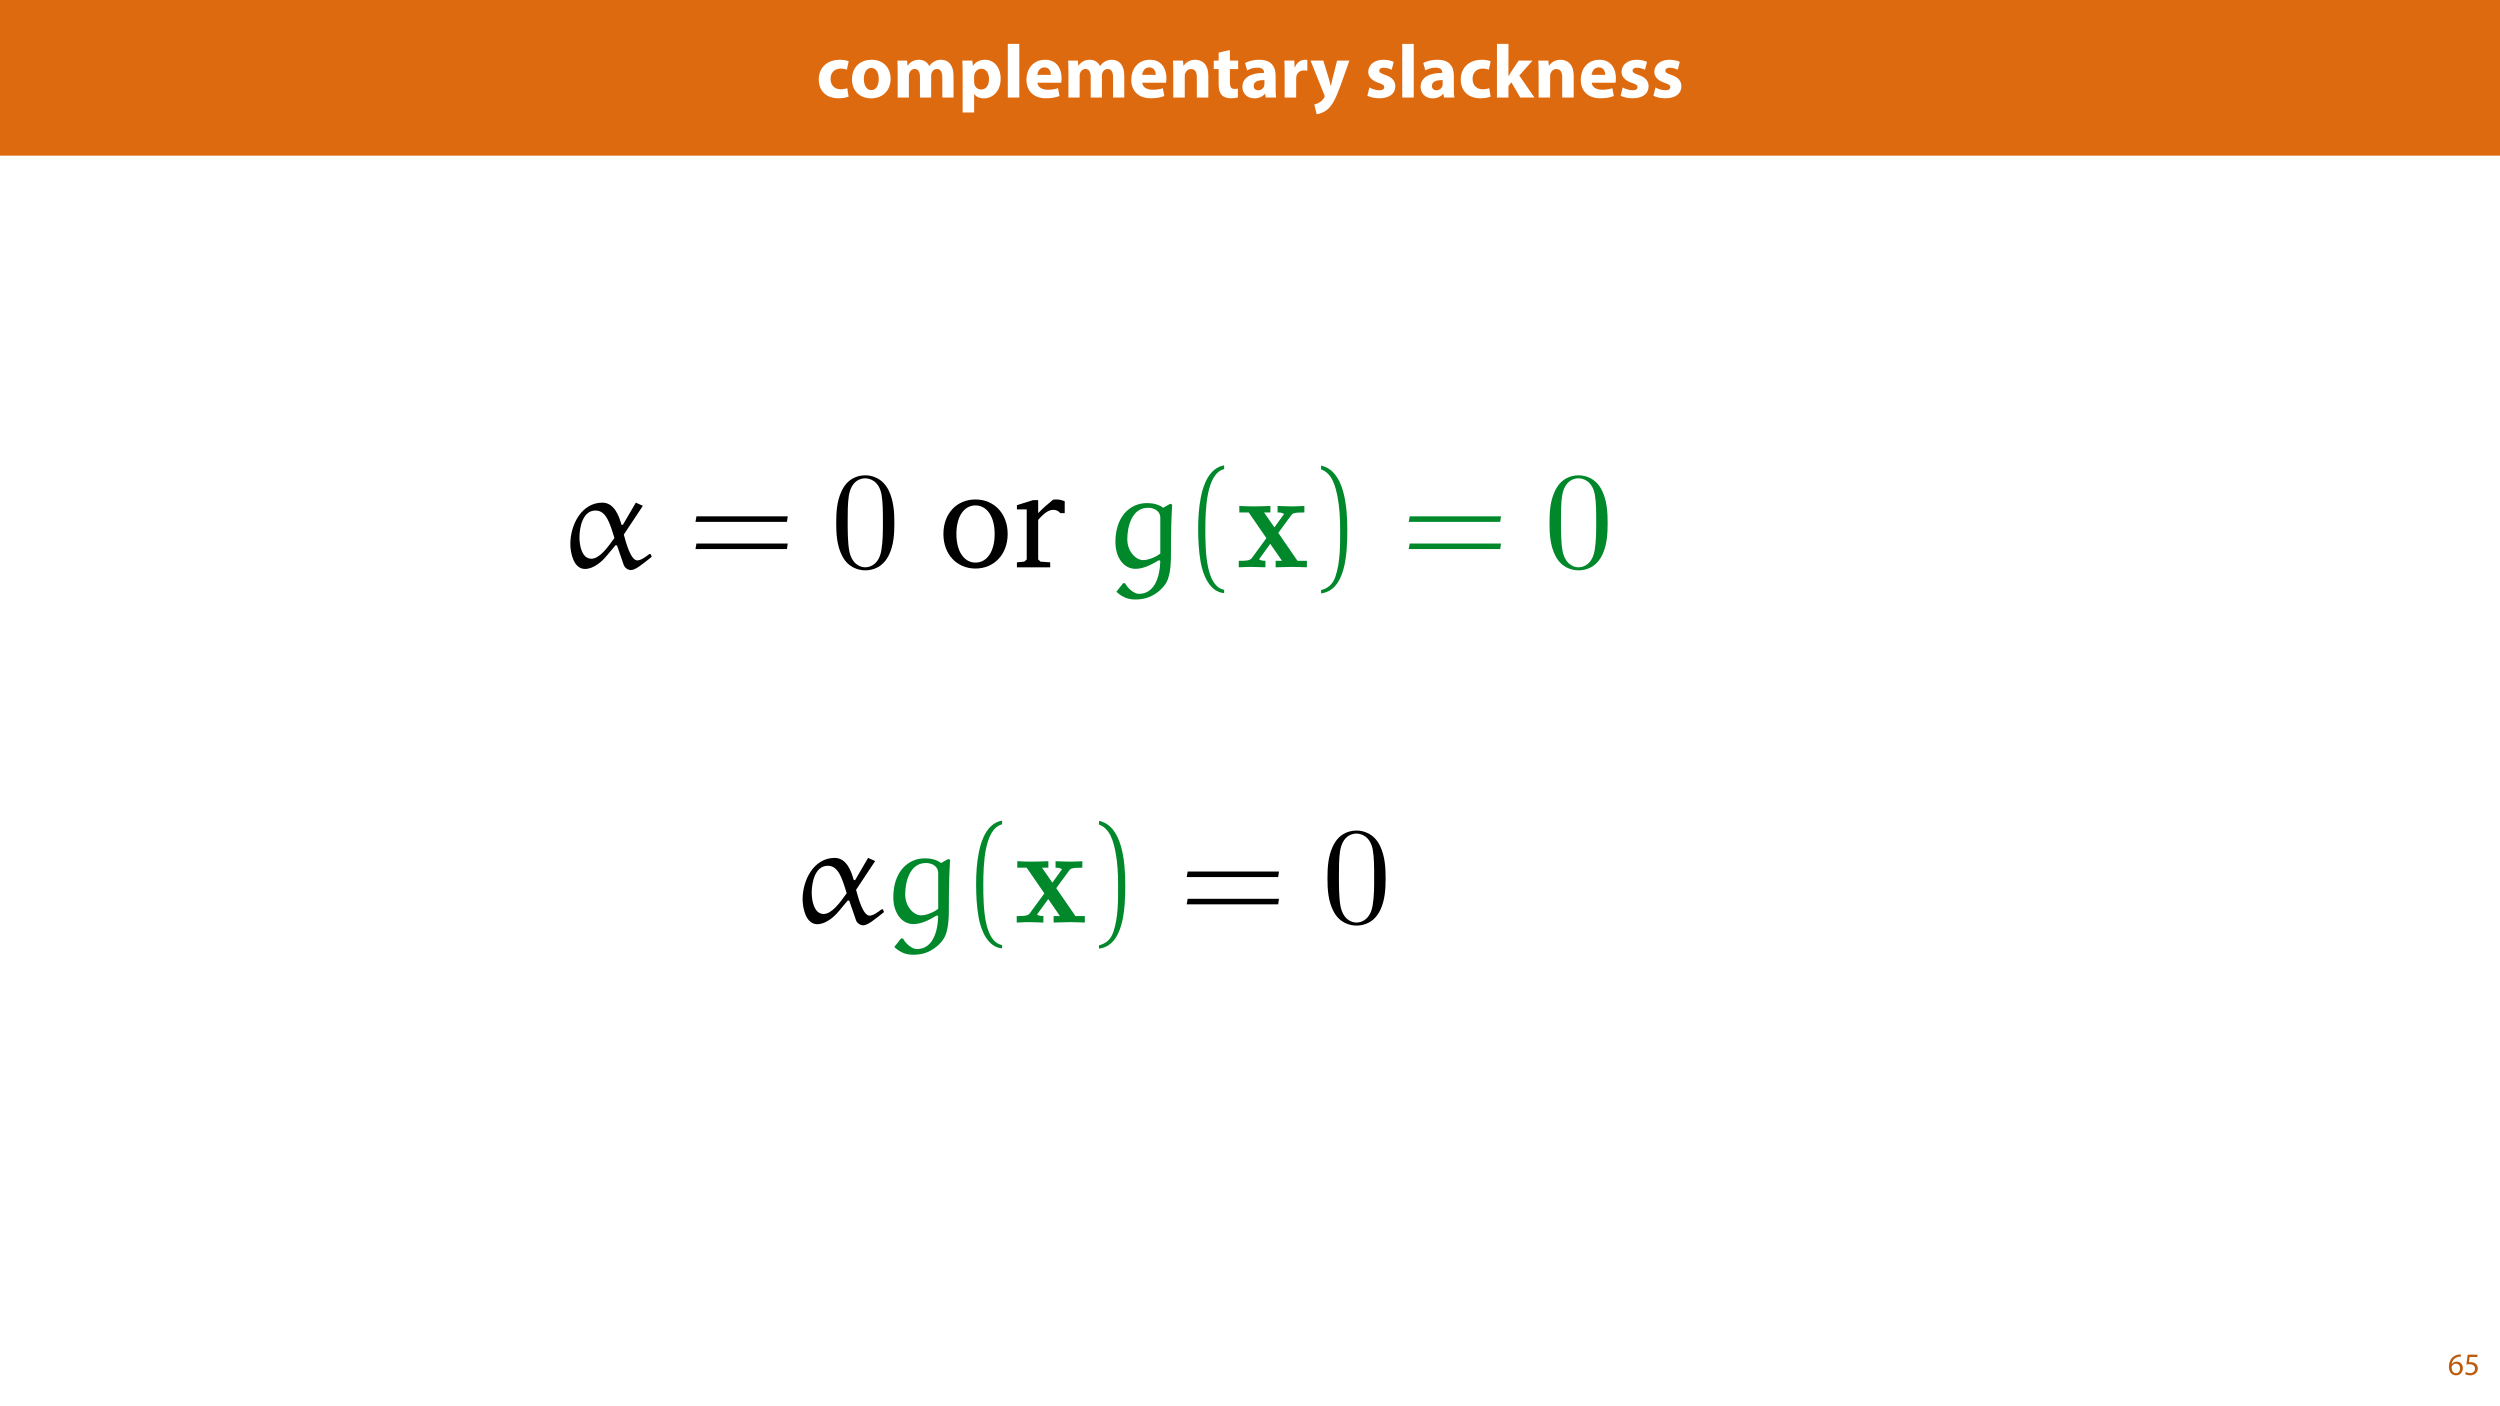 <?xml version="1.0" encoding="UTF-8"?>
<svg xmlns="http://www.w3.org/2000/svg" xmlns:xlink="http://www.w3.org/1999/xlink" width="1920pt" height="1080pt" viewBox="0 0 1920 1080" version="1.1">
<defs>
<g>
<symbol overflow="visible" id="glyph0-0">
<path style="stroke:none;" d="M 0 0 L 29 0 L 29 -40.594 L 0 -40.594 Z M 14.5 -22.906 L 4.641 -37.703 L 24.359 -37.703 Z M 16.234 -20.297 L 26.094 -35.094 L 26.094 -5.516 Z M 4.641 -2.906 L 14.5 -17.688 L 24.359 -2.906 Z M 2.906 -35.094 L 12.766 -20.297 L 2.906 -5.516 Z M 2.906 -35.094 "/>
</symbol>
<symbol overflow="visible" id="glyph0-1">
<path style="stroke:none;" d="M 23.781 -7.188 C 22.453 -6.672 20.828 -6.328 18.734 -6.328 C 14.438 -6.328 10.969 -9.047 10.969 -14.266 C 10.906 -18.906 13.922 -22.219 18.562 -22.219 C 20.875 -22.219 22.453 -21.812 23.484 -21.344 L 24.875 -27.891 C 23.031 -28.594 20.469 -29 18.156 -29 C 7.594 -29 1.906 -22.219 1.906 -13.922 C 1.906 -4.984 7.766 0.578 16.938 0.578 C 20.297 0.578 23.266 0 24.828 -0.703 Z M 23.781 -7.188 "/>
</symbol>
<symbol overflow="visible" id="glyph0-2">
<path style="stroke:none;" d="M 17.047 -29 C 7.953 -29 1.906 -23.141 1.906 -13.984 C 1.906 -4.812 8.297 0.641 16.594 0.641 C 24.188 0.641 31.547 -4.125 31.547 -14.5 C 31.547 -23.031 25.75 -29 17.047 -29 Z M 16.812 -22.734 C 20.828 -22.734 22.453 -18.438 22.453 -14.203 C 22.453 -9.109 20.234 -5.688 16.812 -5.688 C 13.047 -5.688 11.016 -9.344 11.016 -14.203 C 11.016 -18.391 12.594 -22.734 16.812 -22.734 Z M 16.812 -22.734 "/>
</symbol>
<symbol overflow="visible" id="glyph0-3">
<path style="stroke:none;" d="M 3.531 0 L 12.125 0 L 12.125 -16.531 C 12.125 -17.219 12.188 -18.031 12.469 -18.734 C 12.984 -20.188 14.328 -21.922 16.594 -21.922 C 19.375 -21.922 20.641 -19.484 20.641 -15.891 L 20.641 0 L 29.234 0 L 29.234 -16.594 C 29.234 -17.281 29.344 -18.219 29.578 -18.844 C 30.156 -20.531 31.609 -21.922 33.641 -21.922 C 36.484 -21.922 37.812 -19.547 37.812 -15.422 L 37.812 0 L 46.406 0 L 46.406 -16.703 C 46.406 -25.172 42.281 -29 36.828 -29 C 34.734 -29 33 -28.531 31.438 -27.609 C 30.109 -26.797 28.828 -25.641 27.781 -24.188 L 27.672 -24.188 C 26.453 -27.141 23.547 -29 19.891 -29 C 15.016 -29 12.531 -26.328 11.312 -24.531 L 11.141 -24.531 L 10.734 -28.359 L 3.312 -28.359 C 3.422 -25.875 3.531 -22.859 3.531 -19.312 Z M 3.531 0 "/>
</symbol>
<symbol overflow="visible" id="glyph0-4">
<path style="stroke:none;" d="M 3.531 11.484 L 12.359 11.484 L 12.359 -2.609 L 12.469 -2.609 C 13.75 -0.75 16.406 0.641 19.844 0.641 C 26.156 0.641 32.719 -4.234 32.719 -14.562 C 32.719 -23.609 27.141 -29 20.938 -29 C 16.812 -29 13.578 -27.438 11.484 -24.422 L 11.375 -24.422 L 10.969 -28.359 L 3.312 -28.359 C 3.422 -25.75 3.531 -22.562 3.531 -18.844 Z M 12.359 -16.062 C 12.359 -16.594 12.406 -17.172 12.531 -17.625 C 13.109 -20.234 15.312 -22.094 17.812 -22.094 C 21.75 -22.094 23.781 -18.672 23.781 -14.156 C 23.781 -9.344 21.516 -6.141 17.688 -6.141 C 15.141 -6.141 13.109 -7.953 12.531 -10.328 C 12.406 -10.844 12.359 -11.484 12.359 -12.188 Z M 12.359 -16.062 "/>
</symbol>
<symbol overflow="visible" id="glyph0-5">
<path style="stroke:none;" d="M 3.531 0 L 12.359 0 L 12.359 -41.188 L 3.531 -41.188 Z M 3.531 0 "/>
</symbol>
<symbol overflow="visible" id="glyph0-6">
<path style="stroke:none;" d="M 28.594 -11.375 C 28.703 -12 28.891 -13.344 28.891 -14.844 C 28.891 -21.859 25.406 -29 16.234 -29 C 6.375 -29 1.906 -21.047 1.906 -13.859 C 1.906 -4.984 7.422 0.578 17.047 0.578 C 20.875 0.578 24.422 0 27.312 -1.156 L 26.156 -7.141 C 23.781 -6.375 21.344 -5.969 18.328 -5.969 C 14.203 -5.969 10.609 -7.719 10.328 -11.375 Z M 10.266 -17.406 C 10.5 -19.781 12 -23.141 15.719 -23.141 C 19.781 -23.141 20.703 -19.547 20.703 -17.406 Z M 10.266 -17.406 "/>
</symbol>
<symbol overflow="visible" id="glyph0-7">
<path style="stroke:none;" d="M 3.531 0 L 12.359 0 L 12.359 -16.359 C 12.359 -17.172 12.469 -18.031 12.703 -18.562 C 13.281 -20.188 14.734 -21.859 17.172 -21.859 C 20.359 -21.859 21.641 -19.375 21.641 -15.719 L 21.641 0 L 30.453 0 L 30.453 -16.812 C 30.453 -25.172 26.094 -29 20.297 -29 C 15.609 -29 12.703 -26.281 11.547 -24.469 L 11.375 -24.469 L 10.969 -28.359 L 3.312 -28.359 C 3.422 -25.875 3.531 -22.859 3.531 -19.312 Z M 3.531 0 "/>
</symbol>
<symbol overflow="visible" id="glyph0-8">
<path style="stroke:none;" d="M 4.75 -34.516 L 4.75 -28.359 L 0.984 -28.359 L 0.984 -21.859 L 4.75 -21.859 L 4.75 -10.266 C 4.75 -6.266 5.562 -3.531 7.188 -1.859 C 8.578 -0.406 10.969 0.578 13.797 0.578 C 16.297 0.578 18.391 0.297 19.547 -0.172 L 19.484 -6.844 C 18.844 -6.734 17.984 -6.609 16.875 -6.609 C 14.203 -6.609 13.391 -8.172 13.391 -11.594 L 13.391 -21.859 L 19.719 -21.859 L 19.719 -28.359 L 13.391 -28.359 L 13.391 -36.484 Z M 4.75 -34.516 "/>
</symbol>
<symbol overflow="visible" id="glyph0-9">
<path style="stroke:none;" d="M 27.609 0 C 27.312 -1.562 27.203 -4.172 27.203 -6.906 L 27.203 -16.766 C 27.203 -23.438 24.188 -29 14.734 -29 C 9.562 -29 5.688 -27.609 3.719 -26.5 L 5.344 -20.828 C 7.188 -21.984 10.266 -22.969 13.172 -22.969 C 17.516 -22.969 18.328 -20.828 18.328 -19.312 L 18.328 -18.906 C 8.297 -18.969 1.688 -15.422 1.688 -8.062 C 1.688 -3.531 5.109 0.641 10.844 0.641 C 14.203 0.641 17.109 -0.578 18.969 -2.844 L 19.141 -2.844 L 19.656 0 Z M 18.625 -10.328 C 18.625 -9.797 18.562 -9.281 18.438 -8.812 C 17.859 -7.016 16.062 -5.562 13.859 -5.562 C 11.891 -5.562 10.375 -6.672 10.375 -8.938 C 10.375 -12.359 13.984 -13.453 18.625 -13.391 Z M 18.625 -10.328 "/>
</symbol>
<symbol overflow="visible" id="glyph0-10">
<path style="stroke:none;" d="M 3.531 0 L 12.359 0 L 12.359 -14.391 C 12.359 -15.078 12.406 -15.781 12.531 -16.359 C 13.109 -19.078 15.312 -20.828 18.562 -20.828 C 19.547 -20.828 20.297 -20.703 20.938 -20.594 L 20.938 -28.891 C 20.297 -29 19.891 -29 19.078 -29 C 16.359 -29 12.875 -27.266 11.422 -23.141 L 11.188 -23.141 L 10.906 -28.359 L 3.312 -28.359 C 3.422 -25.922 3.531 -23.203 3.531 -19.031 Z M 3.531 0 "/>
</symbol>
<symbol overflow="visible" id="glyph0-11">
<path style="stroke:none;" d="M 0.344 -28.359 L 10.734 -2.438 C 11.078 -1.734 11.141 -1.281 11.141 -0.984 C 11.141 -0.578 10.969 -0.109 10.672 0.297 C 9.797 1.734 8.359 3.125 7.016 3.828 C 5.688 4.641 4.297 5.156 3.188 5.344 L 5.047 12.812 C 7.25 12.531 10.5 11.594 13.578 8.938 C 16.766 6.094 19.484 1.562 23.547 -9.688 L 30.156 -28.359 L 20.703 -28.359 L 17.219 -14.438 C 16.812 -12.812 16.359 -10.672 15.953 -9.156 L 15.781 -9.156 C 15.422 -10.672 14.844 -12.766 14.391 -14.438 L 10.156 -28.359 Z M 0.344 -28.359 "/>
</symbol>
<symbol overflow="visible" id="glyph0-12">
<path style="stroke:none;" d=""/>
</symbol>
<symbol overflow="visible" id="glyph0-13">
<path style="stroke:none;" d="M 1.906 -1.391 C 4.062 -0.234 7.359 0.578 11.078 0.578 C 19.203 0.578 23.375 -3.312 23.375 -8.578 C 23.312 -12.766 21.047 -15.484 15.656 -17.344 C 12.188 -18.562 11.078 -19.25 11.078 -20.594 C 11.078 -22.047 12.297 -22.906 14.438 -22.906 C 16.875 -22.906 19.312 -21.984 20.594 -21.281 L 22.156 -27.375 C 20.422 -28.25 17.453 -29 14.156 -29 C 7.141 -29 2.609 -25 2.609 -19.719 C 2.547 -16.359 4.812 -13.172 10.672 -11.188 C 13.984 -10.094 14.844 -9.391 14.844 -7.953 C 14.844 -6.5 13.75 -5.562 11.078 -5.562 C 8.469 -5.562 5.109 -6.734 3.484 -7.719 Z M 1.906 -1.391 "/>
</symbol>
<symbol overflow="visible" id="glyph0-14">
<path style="stroke:none;" d="M 12.359 -41.188 L 3.531 -41.188 L 3.531 0 L 12.359 0 L 12.359 -8.875 L 14.609 -11.656 L 21.453 0 L 32.312 0 L 20.703 -16.875 L 30.859 -28.359 L 20.234 -28.359 L 14.5 -19.844 C 13.797 -18.734 13.109 -17.578 12.469 -16.406 L 12.359 -16.406 Z M 12.359 -41.188 "/>
</symbol>
<symbol overflow="visible" id="glyph1-0">
<path style="stroke:none;" d="M 0 0 L 12 0 L 12 -16.797 L 0 -16.797 Z M 6 -9.484 L 1.922 -15.594 L 10.078 -15.594 Z M 6.719 -8.406 L 10.797 -14.516 L 10.797 -2.281 Z M 1.922 -1.203 L 6 -7.312 L 10.078 -1.203 Z M 1.203 -14.516 L 5.281 -8.406 L 1.203 -2.281 Z M 1.203 -14.516 "/>
</symbol>
<symbol overflow="visible" id="glyph1-1">
<path style="stroke:none;" d="M 9.984 -15.844 C 9.594 -15.844 9.078 -15.812 8.453 -15.719 C 6.484 -15.484 4.75 -14.688 3.453 -13.422 C 1.922 -11.875 0.812 -9.453 0.812 -6.391 C 0.812 -2.328 3 0.266 6.344 0.266 C 9.578 0.266 11.516 -2.375 11.516 -5.234 C 11.516 -8.281 9.578 -10.266 6.812 -10.266 C 5.094 -10.266 3.797 -9.453 3.047 -8.469 L 2.969 -8.469 C 3.344 -11.047 5.094 -13.469 8.406 -14.016 C 9 -14.109 9.547 -14.141 9.984 -14.109 Z M 6.344 -1.375 C 4.125 -1.375 2.953 -3.266 2.906 -5.828 C 2.906 -6.219 3 -6.531 3.141 -6.766 C 3.719 -7.891 4.891 -8.688 6.172 -8.688 C 8.109 -8.688 9.391 -7.344 9.391 -5.109 C 9.391 -2.875 8.156 -1.375 6.344 -1.375 Z M 6.344 -1.375 "/>
</symbol>
<symbol overflow="visible" id="glyph1-2">
<path style="stroke:none;" d="M 10.391 -15.594 L 2.922 -15.594 L 1.922 -8.109 C 2.5 -8.188 3.188 -8.281 4.078 -8.281 C 7.203 -8.281 8.547 -6.844 8.562 -4.828 C 8.562 -2.734 6.859 -1.438 4.875 -1.438 C 3.453 -1.438 2.188 -1.922 1.531 -2.297 L 1.016 -0.703 C 1.75 -0.219 3.188 0.266 4.891 0.266 C 8.281 0.266 10.703 -2.016 10.703 -5.062 C 10.703 -7.031 9.703 -8.375 8.469 -9.078 C 7.516 -9.641 6.312 -9.906 5.109 -9.906 C 4.531 -9.906 4.203 -9.859 3.844 -9.812 L 4.438 -13.828 L 10.391 -13.828 Z M 10.391 -15.594 "/>
</symbol>
<symbol overflow="visible" id="glyph2-0">
<path style="stroke:none;" d=""/>
</symbol>
<symbol overflow="visible" id="glyph2-1">
<path style="stroke:none;" d="M 42.75 -22.484 C 37.344 -14.859 31.188 -6.578 25.031 -6.578 C 17.719 -6.578 15.906 -16.875 15.906 -22.922 C 15.906 -30.766 18.453 -43.609 28.219 -43.609 C 36.281 -43.609 39.156 -34.375 42.75 -22.484 Z M 59.203 -49.656 L 49.234 -32.578 L 48.172 -32.672 C 46.578 -38.516 42.969 -49.656 33.531 -49.656 C 17.5 -49.656 8.906 -32.578 8.906 -17.938 C 8.906 -10.719 11.562 1.266 20.156 1.266 C 26.516 1.266 32.891 -4.031 36.703 -8.703 L 43.609 -16.969 L 44.766 -16.766 L 49.656 -2.547 C 50.281 0.109 52.938 2.125 55.375 2.125 C 58.984 2.125 64.188 -2.328 71.406 -8.062 L 70.656 -10.078 L 69.594 -10.188 C 66.734 -7.953 63.016 -5.297 60.375 -5.297 C 55.281 -5.297 51.672 -18.781 49.969 -25.141 C 49.969 -25.25 59.734 -39.891 64.609 -47.219 Z M 59.203 -49.656 "/>
</symbol>
<symbol overflow="visible" id="glyph2-2">
<path style="stroke:none;" d="M 42.328 -5.516 L 43.281 -4.781 C 42.859 9.016 38.094 20.375 26.844 20.375 C 23.016 20.375 18.141 16.016 16.234 12.203 L 14.75 12.203 L 9.547 18.781 C 14.75 23.656 19.516 24.719 24.188 24.719 C 30.656 24.719 35.969 23.125 41.375 18.984 C 43.5 17.406 47.422 13.797 49.125 9.125 C 51.25 2.969 51.453 -4.562 51.453 -8.703 C 51.453 -30.875 51.875 -38.516 52.406 -48.172 L 50.922 -48.797 L 45.516 -45.719 C 42.016 -48.375 37.453 -49.328 33.094 -49.328 C 19.516 -49.328 8.812 -38.406 8.812 -19.516 C 8.812 -7.219 15.391 1.172 24.188 1.172 C 30.875 1.172 36.812 -2.328 42.328 -5.516 Z M 43.281 -10.5 C 40.844 -8.594 34.906 -5.516 30.031 -5.516 C 24.719 -5.516 17.938 -11.984 17.938 -21.531 C 17.938 -31.078 21.328 -45.719 33.844 -45.719 C 38.297 -45.719 42.969 -43.5 43.281 -38.516 Z M 43.281 -10.5 "/>
</symbol>
<symbol overflow="visible" id="glyph3-0">
<path style="stroke:none;" d=""/>
</symbol>
<symbol overflow="visible" id="glyph3-1">
<path style="stroke:none;" d="M 75.969 -34.906 L 76.594 -39.156 L 6.469 -39.156 L 5.734 -34.906 Z M 75.969 -14 L 76.594 -18.25 L 6.469 -18.25 L 5.734 -14 Z M 75.969 -14 "/>
</symbol>
<symbol overflow="visible" id="glyph3-2">
<path style="stroke:none;" d="M 31.938 17.297 C 18.25 14.641 17.5 -11.141 17.5 -29.062 C 17.5 -45.094 18.453 -72.031 31.938 -75.438 L 31.938 -78.297 C 20.906 -76.391 16.125 -64.297 14.109 -54.109 C 12.516 -46.156 11.984 -37.875 11.984 -29.703 C 11.984 -21.109 12.406 -12.516 13.891 -4.031 C 15.703 6.047 20.797 18.891 31.938 19.844 Z M 31.938 17.297 "/>
</symbol>
<symbol overflow="visible" id="glyph3-3">
<path style="stroke:none;" d="M 9.125 -75.219 C 17.719 -72.141 20.156 -62.172 21.75 -54.219 C 23.344 -46.047 23.766 -37.562 23.766 -29.281 C 23.766 -17.188 23.984 -4.25 20.156 7.109 C 18.031 13.469 14 16.234 9.125 17.5 L 9.125 20.047 C 28.109 17.609 29.281 -10.719 29.281 -28.859 C 29.281 -46.578 27.047 -74.375 9.125 -78.078 Z M 9.125 -75.219 "/>
</symbol>
<symbol overflow="visible" id="glyph4-0">
<path style="stroke:none;" d=""/>
</symbol>
<symbol overflow="visible" id="glyph4-1">
<path style="stroke:none;" d="M 48.797 -33.953 C 48.797 -42.438 48.266 -50.922 44.562 -58.781 C 39.672 -68.953 30.984 -70.656 26.516 -70.656 C 20.156 -70.656 12.406 -67.906 8.062 -58.031 C 4.672 -50.719 4.141 -42.438 4.141 -33.953 C 4.141 -26 4.562 -16.438 8.906 -8.375 C 13.469 0.219 21.219 2.328 26.422 2.328 C 32.141 2.328 40.203 0.109 44.875 -9.969 C 48.266 -17.297 48.797 -25.562 48.797 -33.953 Z M 26.422 0 C 22.281 0 16.016 -2.656 14.109 -12.844 C 12.938 -19.203 12.938 -28.969 12.938 -35.219 C 12.938 -42.016 12.938 -49.016 13.797 -54.75 C 15.812 -67.375 23.766 -68.328 26.422 -68.328 C 29.922 -68.328 36.922 -66.422 38.938 -55.906 C 40 -49.969 40 -41.906 40 -35.219 C 40 -27.266 40 -20.047 38.828 -13.266 C 37.234 -3.188 31.188 0 26.422 0 Z M 26.422 0 "/>
</symbol>
<symbol overflow="visible" id="glyph5-0">
<path style="stroke:none;" d=""/>
</symbol>
<symbol overflow="visible" id="glyph5-1">
<path style="stroke:none;" d="M 28.547 -52.094 C 14.219 -52.094 3.922 -41.375 3.922 -25.562 C 3.922 -9.859 14.328 0.953 28.547 0.953 C 42.75 0.953 53.266 -9.859 53.266 -25.562 C 53.266 -41.266 42.859 -52.094 28.547 -52.094 Z M 28.547 -47.531 C 37.125 -47.531 43.281 -39.25 43.281 -25.562 C 43.281 -11.781 37.125 -3.609 28.547 -3.609 C 20.047 -3.609 13.891 -11.875 13.891 -25.562 C 13.891 -39.359 19.953 -47.531 28.547 -47.531 Z M 28.547 -47.531 "/>
</symbol>
<symbol overflow="visible" id="glyph5-2">
<path style="stroke:none;" d="M 3.188 0 L 28.75 0 L 28.75 -3.812 L 21.328 -4.344 L 19.516 -6.047 L 19.516 -36.391 C 23.875 -41.484 27.578 -44.141 31.078 -44.141 C 33.312 -44.141 35.109 -43.281 36.5 -41.594 L 39.891 -41.594 L 39.891 -50.719 C 37.656 -51.672 35.641 -52.094 33.531 -52.094 C 32.672 -52.094 31.719 -52.094 30.875 -51.875 C 27.047 -48.797 23.234 -45.406 19.516 -41.594 L 19.516 -51.562 L 15.484 -51.562 L 3.188 -47.734 L 3.188 -44.453 L 10.719 -44.453 L 10.719 -6.047 L 8.812 -4.344 L 3.188 -3.812 Z M 3.188 0 "/>
</symbol>
<symbol overflow="visible" id="glyph6-0">
<path style="stroke:none;" d=""/>
</symbol>
<symbol overflow="visible" id="glyph6-1">
<path style="stroke:none;" d="M 32.25 -26.422 L 42.219 -40 C 43.281 -41.375 43.812 -42.125 52.297 -42.125 L 52.297 -47.109 C 48.906 -46.891 44.562 -46.781 42.656 -46.781 C 40 -46.781 34.688 -47 31.719 -47.109 L 31.719 -42.125 C 33.844 -42.125 35.016 -42.016 36.703 -40.953 L 29.281 -30.656 L 21.328 -42.125 L 26.203 -42.125 L 26.203 -47.109 C 23.125 -47 17.828 -46.781 13.688 -46.781 C 9.656 -46.781 6.156 -46.891 2.328 -47.109 L 2.328 -42.125 L 9.547 -42.125 L 23.125 -22.391 L 11.875 -7 C 10.391 -4.984 6.891 -4.984 1.906 -4.984 L 1.906 0 C 5.094 -0.219 10.297 -0.312 11.562 -0.312 C 14.109 -0.312 20.156 -0.109 22.391 0 L 22.391 -4.984 C 19.312 -5.094 18.891 -5.297 17.5 -6.156 L 26.094 -18.031 L 35.109 -4.984 L 30.234 -4.984 L 30.234 0 C 33.422 -0.109 40.109 -0.312 42.859 -0.312 C 45.938 -0.312 50.609 -0.109 54.219 0 L 54.219 -4.984 L 47 -4.984 Z M 32.25 -26.422 "/>
</symbol>
</g>
<clipPath id="clip1">
  <path d="M 686 659 L 730 659 L 730 733.41 L 686 733.41 Z M 686 659 "/>
</clipPath>
</defs>
<g id="surface1">
<rect x="0" y="0" width="1920" height="1080" style="fill:rgb(100%,100%,100%);fill-opacity:1;stroke:none;"/>
<path style=" stroke:none;fill-rule:nonzero;fill:rgb(87.059%,41.568%,6.274%);fill-opacity:1;" d="M 0 119.531 L 1920 119.531 L 1920 0 L 0 0 Z M 0 119.531 "/>
<g style="fill:rgb(100%,100%,100%);fill-opacity:1;">
  <use xlink:href="#glyph0-1" x="626.906" y="74.9"/>
</g>
<g style="fill:rgb(100%,100%,100%);fill-opacity:1;">
  <use xlink:href="#glyph0-2" x="652.426" y="74.9"/>
  <use xlink:href="#glyph0-3" x="685.892" y="74.9"/>
  <use xlink:href="#glyph0-4" x="735.772" y="74.9"/>
  <use xlink:href="#glyph0-5" x="770.456" y="74.9"/>
  <use xlink:href="#glyph0-6" x="786.406" y="74.9"/>
  <use xlink:href="#glyph0-3" x="817.03" y="74.9"/>
  <use xlink:href="#glyph0-6" x="866.91" y="74.9"/>
  <use xlink:href="#glyph0-7" x="897.534" y="74.9"/>
</g>
<g style="fill:rgb(100%,100%,100%);fill-opacity:1;">
  <use xlink:href="#glyph0-8" x="931.174" y="74.9"/>
  <use xlink:href="#glyph0-9" x="952.46" y="74.9"/>
  <use xlink:href="#glyph0-10" x="983.084" y="74.9"/>
</g>
<g style="fill:rgb(100%,100%,100%);fill-opacity:1;">
  <use xlink:href="#glyph0-11" x="1006.168" y="74.9"/>
  <use xlink:href="#glyph0-12" x="1036.502" y="74.9"/>
  <use xlink:href="#glyph0-13" x="1048.218" y="74.9"/>
  <use xlink:href="#glyph0-5" x="1073.39" y="74.9"/>
  <use xlink:href="#glyph0-9" x="1089.34" y="74.9"/>
  <use xlink:href="#glyph0-1" x="1119.964" y="74.9"/>
  <use xlink:href="#glyph0-14" x="1146.122" y="74.9"/>
</g>
<g style="fill:rgb(100%,100%,100%);fill-opacity:1;">
  <use xlink:href="#glyph0-7" x="1178.138" y="74.9"/>
  <use xlink:href="#glyph0-6" x="1212.126" y="74.9"/>
  <use xlink:href="#glyph0-13" x="1242.75" y="74.9"/>
  <use xlink:href="#glyph0-13" x="1267.922" y="74.9"/>
</g>
<g style="fill:rgb(74.118%,35.686%,4.706%);fill-opacity:1;">
  <use xlink:href="#glyph1-1" x="1879.948" y="1056"/>
  <use xlink:href="#glyph1-2" x="1892.26" y="1056"/>
</g>
<g style="fill:rgb(0%,0%,0%);fill-opacity:1;">
  <use xlink:href="#glyph2-1" x="429.113" y="435.687"/>
</g>
<g style="fill:rgb(0%,0%,0%);fill-opacity:1;">
  <use xlink:href="#glyph3-1" x="528.398" y="435.687"/>
</g>
<g style="fill:rgb(0%,0%,0%);fill-opacity:1;">
  <use xlink:href="#glyph4-1" x="638.076" y="435.687"/>
</g>
<g style="fill:rgb(0%,0%,0%);fill-opacity:1;">
  <use xlink:href="#glyph5-1" x="720.62" y="435.687"/>
  <use xlink:href="#glyph5-2" x="777.805" y="435.687"/>
</g>
<g style="fill:rgb(0%,53.334%,16.862%);fill-opacity:1;">
  <use xlink:href="#glyph2-2" x="847.827" y="435.687"/>
</g>
<g style="fill:rgb(0%,53.334%,16.862%);fill-opacity:1;">
  <use xlink:href="#glyph3-2" x="908.199" y="435.687"/>
</g>
<g style="fill:rgb(0%,53.334%,16.862%);fill-opacity:1;">
  <use xlink:href="#glyph6-1" x="949.465" y="435.687"/>
</g>
<g style="fill:rgb(0%,53.334%,16.862%);fill-opacity:1;">
  <use xlink:href="#glyph3-3" x="1005.46" y="435.687"/>
  <use xlink:href="#glyph3-1" x="1076.183" y="435.687"/>
</g>
<g style="fill:rgb(0%,53.334%,16.862%);fill-opacity:1;">
  <use xlink:href="#glyph4-1" x="1185.882" y="435.687"/>
</g>
<g style="fill:rgb(0%,0%,0%);fill-opacity:1;">
  <use xlink:href="#glyph2-1" x="607.494" y="708.517"/>
</g>
<g clip-path="url(#clip1)" clip-rule="nonzero">
<g style="fill:rgb(0%,53.334%,16.862%);fill-opacity:1;">
  <use xlink:href="#glyph2-2" x="677.252" y="708.517"/>
</g>
</g>
<g style="fill:rgb(0%,53.334%,16.862%);fill-opacity:1;">
  <use xlink:href="#glyph3-2" x="737.673" y="708.517"/>
</g>
<g style="fill:rgb(0%,53.334%,16.862%);fill-opacity:1;">
  <use xlink:href="#glyph6-1" x="778.939" y="708.517"/>
</g>
<g style="fill:rgb(0%,53.334%,16.862%);fill-opacity:1;">
  <use xlink:href="#glyph3-3" x="834.934" y="708.517"/>
</g>
<g style="fill:rgb(0%,0%,0%);fill-opacity:1;">
  <use xlink:href="#glyph3-1" x="905.658" y="708.517"/>
</g>
<g style="fill:rgb(0%,0%,0%);fill-opacity:1;">
  <use xlink:href="#glyph4-1" x="1015.356" y="708.517"/>
</g>
</g>
</svg>
